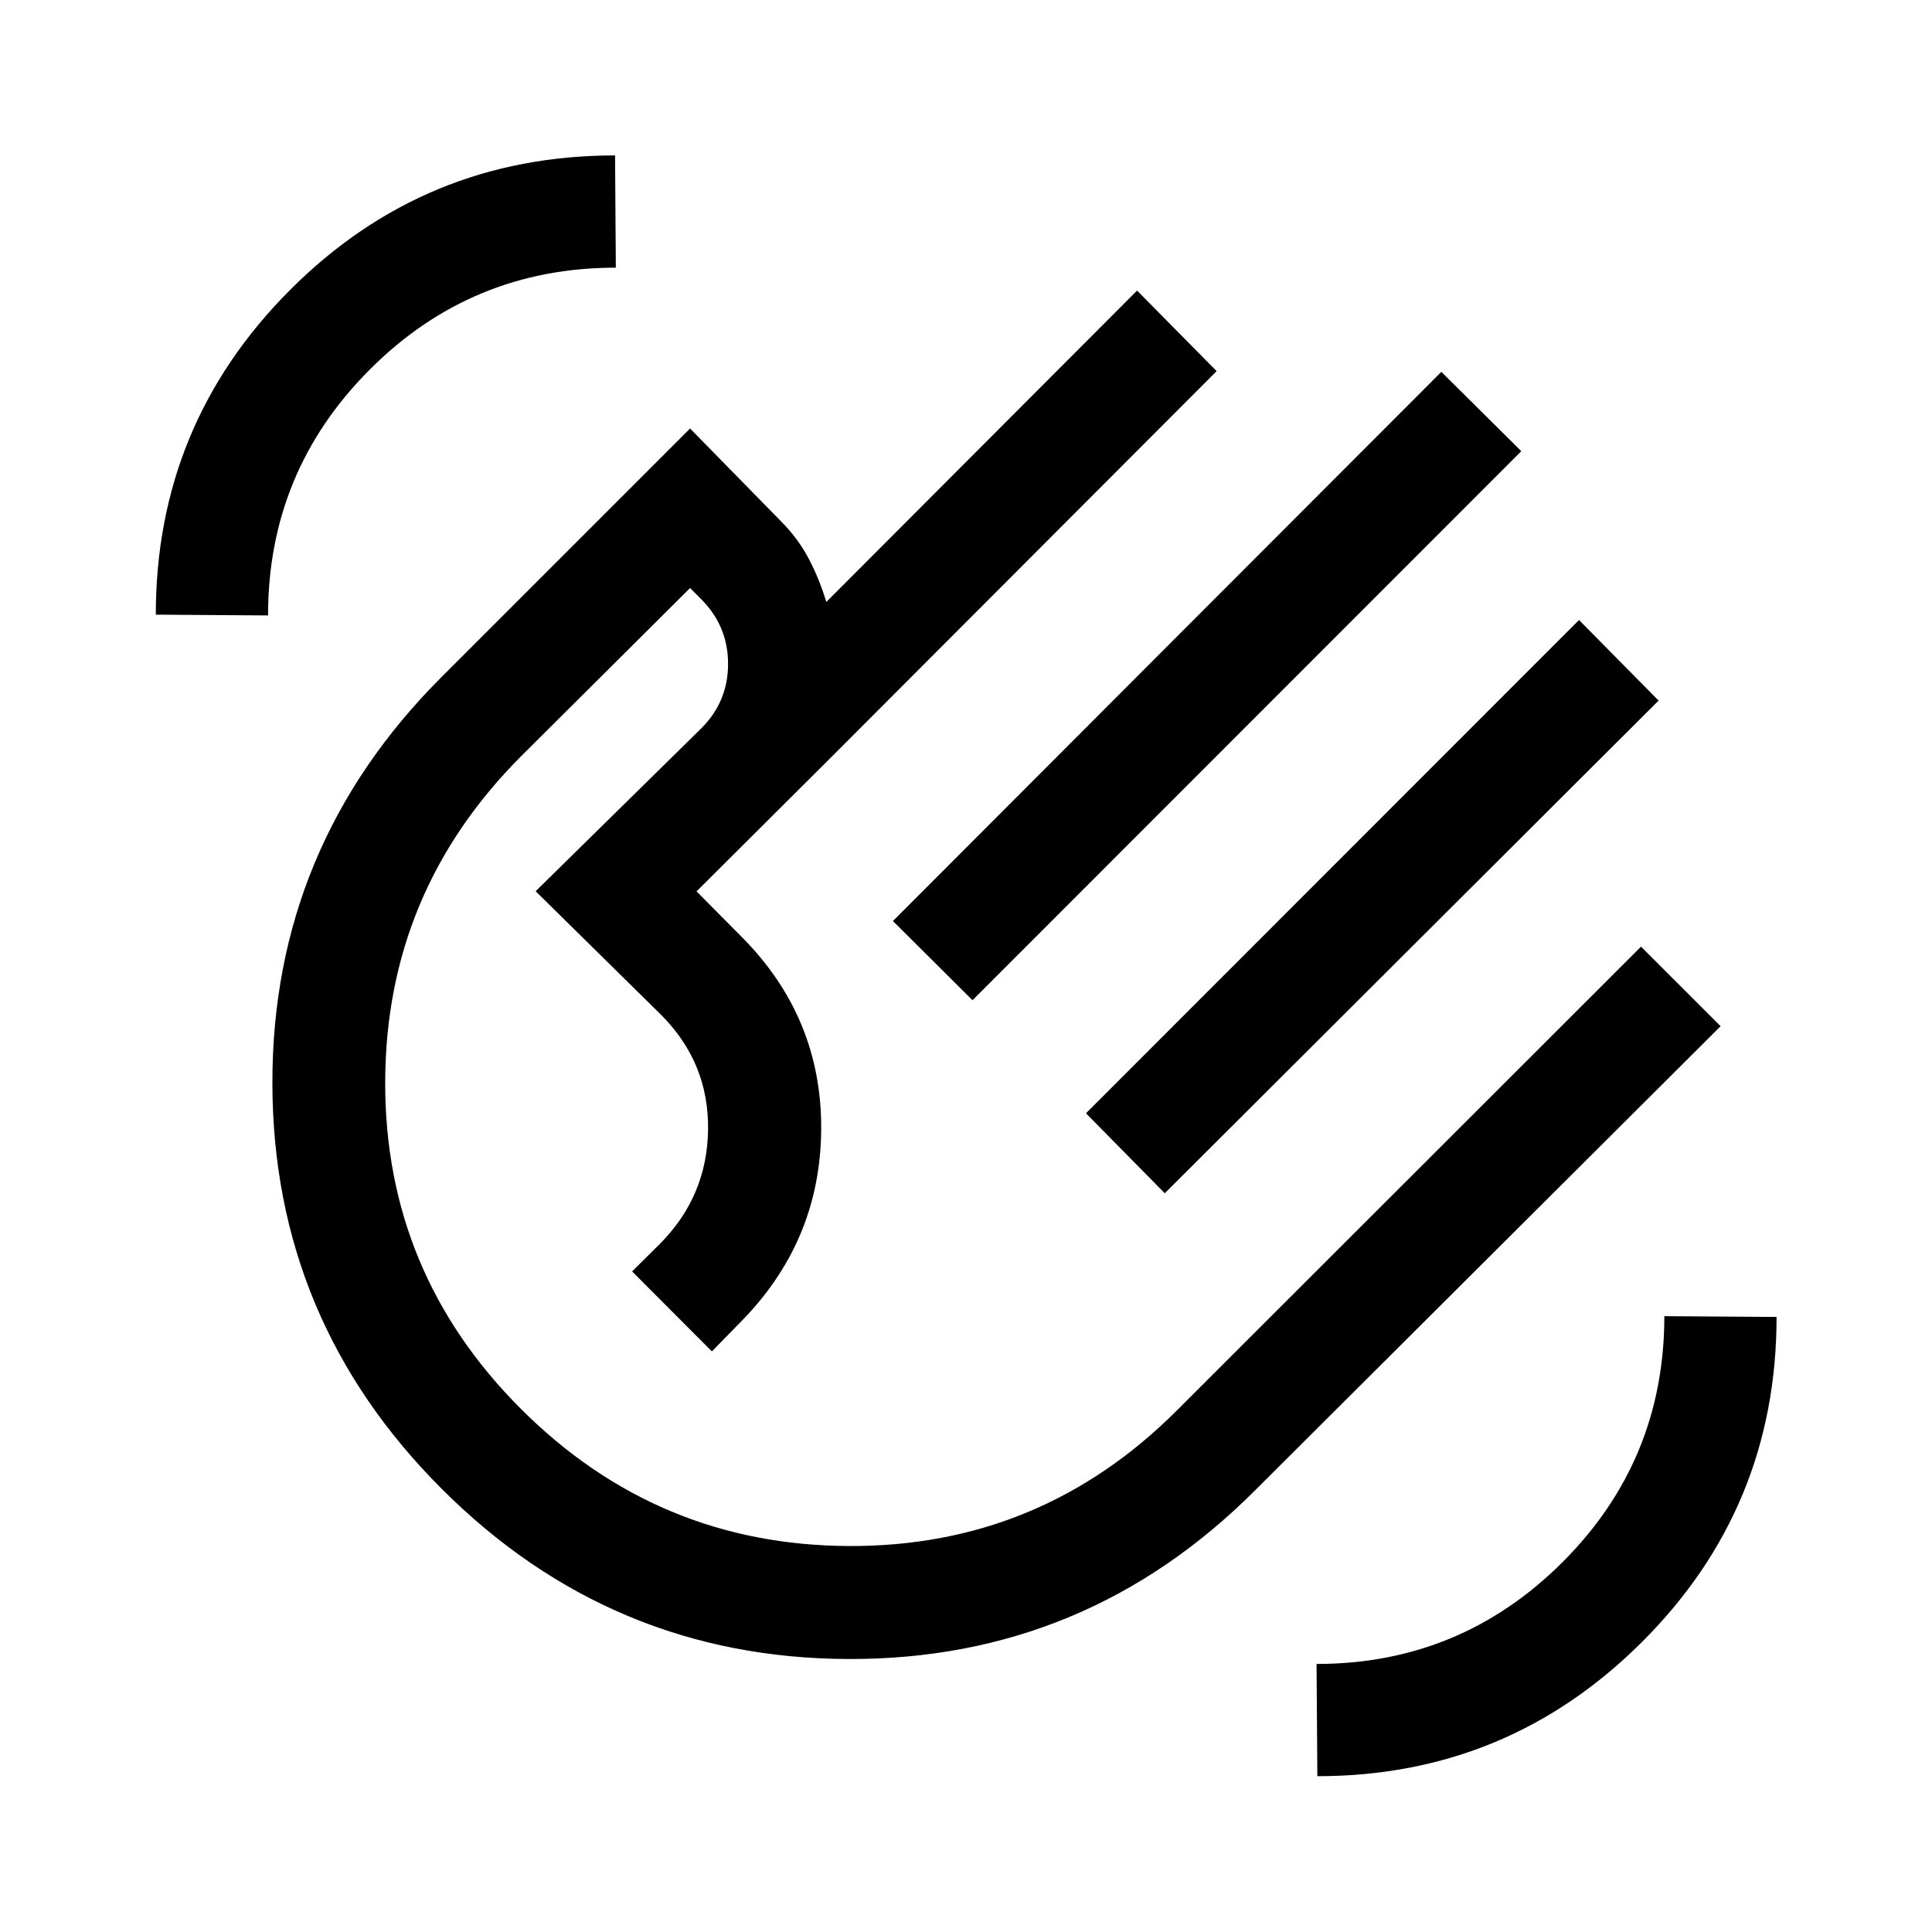 <svg xmlns="http://www.w3.org/2000/svg" height="24" viewBox="0 -960 960 960" width="24"><path d="m443.69-502.35 272.5-272.88 39.73 39.42L483.23-463l-39.54-39.35Zm95.93 95.54 244.99-245.11 39.54 40.04-245.38 244.8-39.15-39.73ZM219.46-220.23q-84-84-84.11-201.6-.12-117.59 84.07-201.78l123.47-123.47 45.36 46.28q8.44 8.51 13.74 18.67 5.29 10.15 8.59 21.25L565-815.61l39.54 40.03-190.73 191.04-67.7 67.46 22.12 22.31q40.23 40.23 39.81 96.15-.43 55.93-40.77 96.27l-13.54 13.85-39.65-39.73 13.65-13.54q23.62-23.62 24.1-56.79.48-33.17-23.14-56.98l-62.53-61.61 82.49-81.12q13.12-13.22 13.12-31.84 0-18.62-13.12-31.93l-5.76-5.77-83.74 83.35q-67.57 67.58-67.75 162.25-.17 94.67 67.41 162.25 67.77 67.77 162.98 68.17 95.21.41 162.98-67.36l230.65-230.46 39.54 39.53-231.35 230.66q-84.19 84.19-202.07 83.78-117.89-.4-202.08-84.59Zm201.58-201.96ZM654.58-77.42l-.39-55.77q71.54 0 122.17-50.54Q827-234.27 827-306l55.77.38q0 94.77-66.84 161.48-66.83 66.72-161.35 66.72ZM77.42-654.58q0-94.52 66.72-161.35 66.71-66.84 161.48-66.84L306-827q-71.73 0-122.27 50.64-50.54 50.63-50.54 122.17l-55.77-.39Z"/></svg>